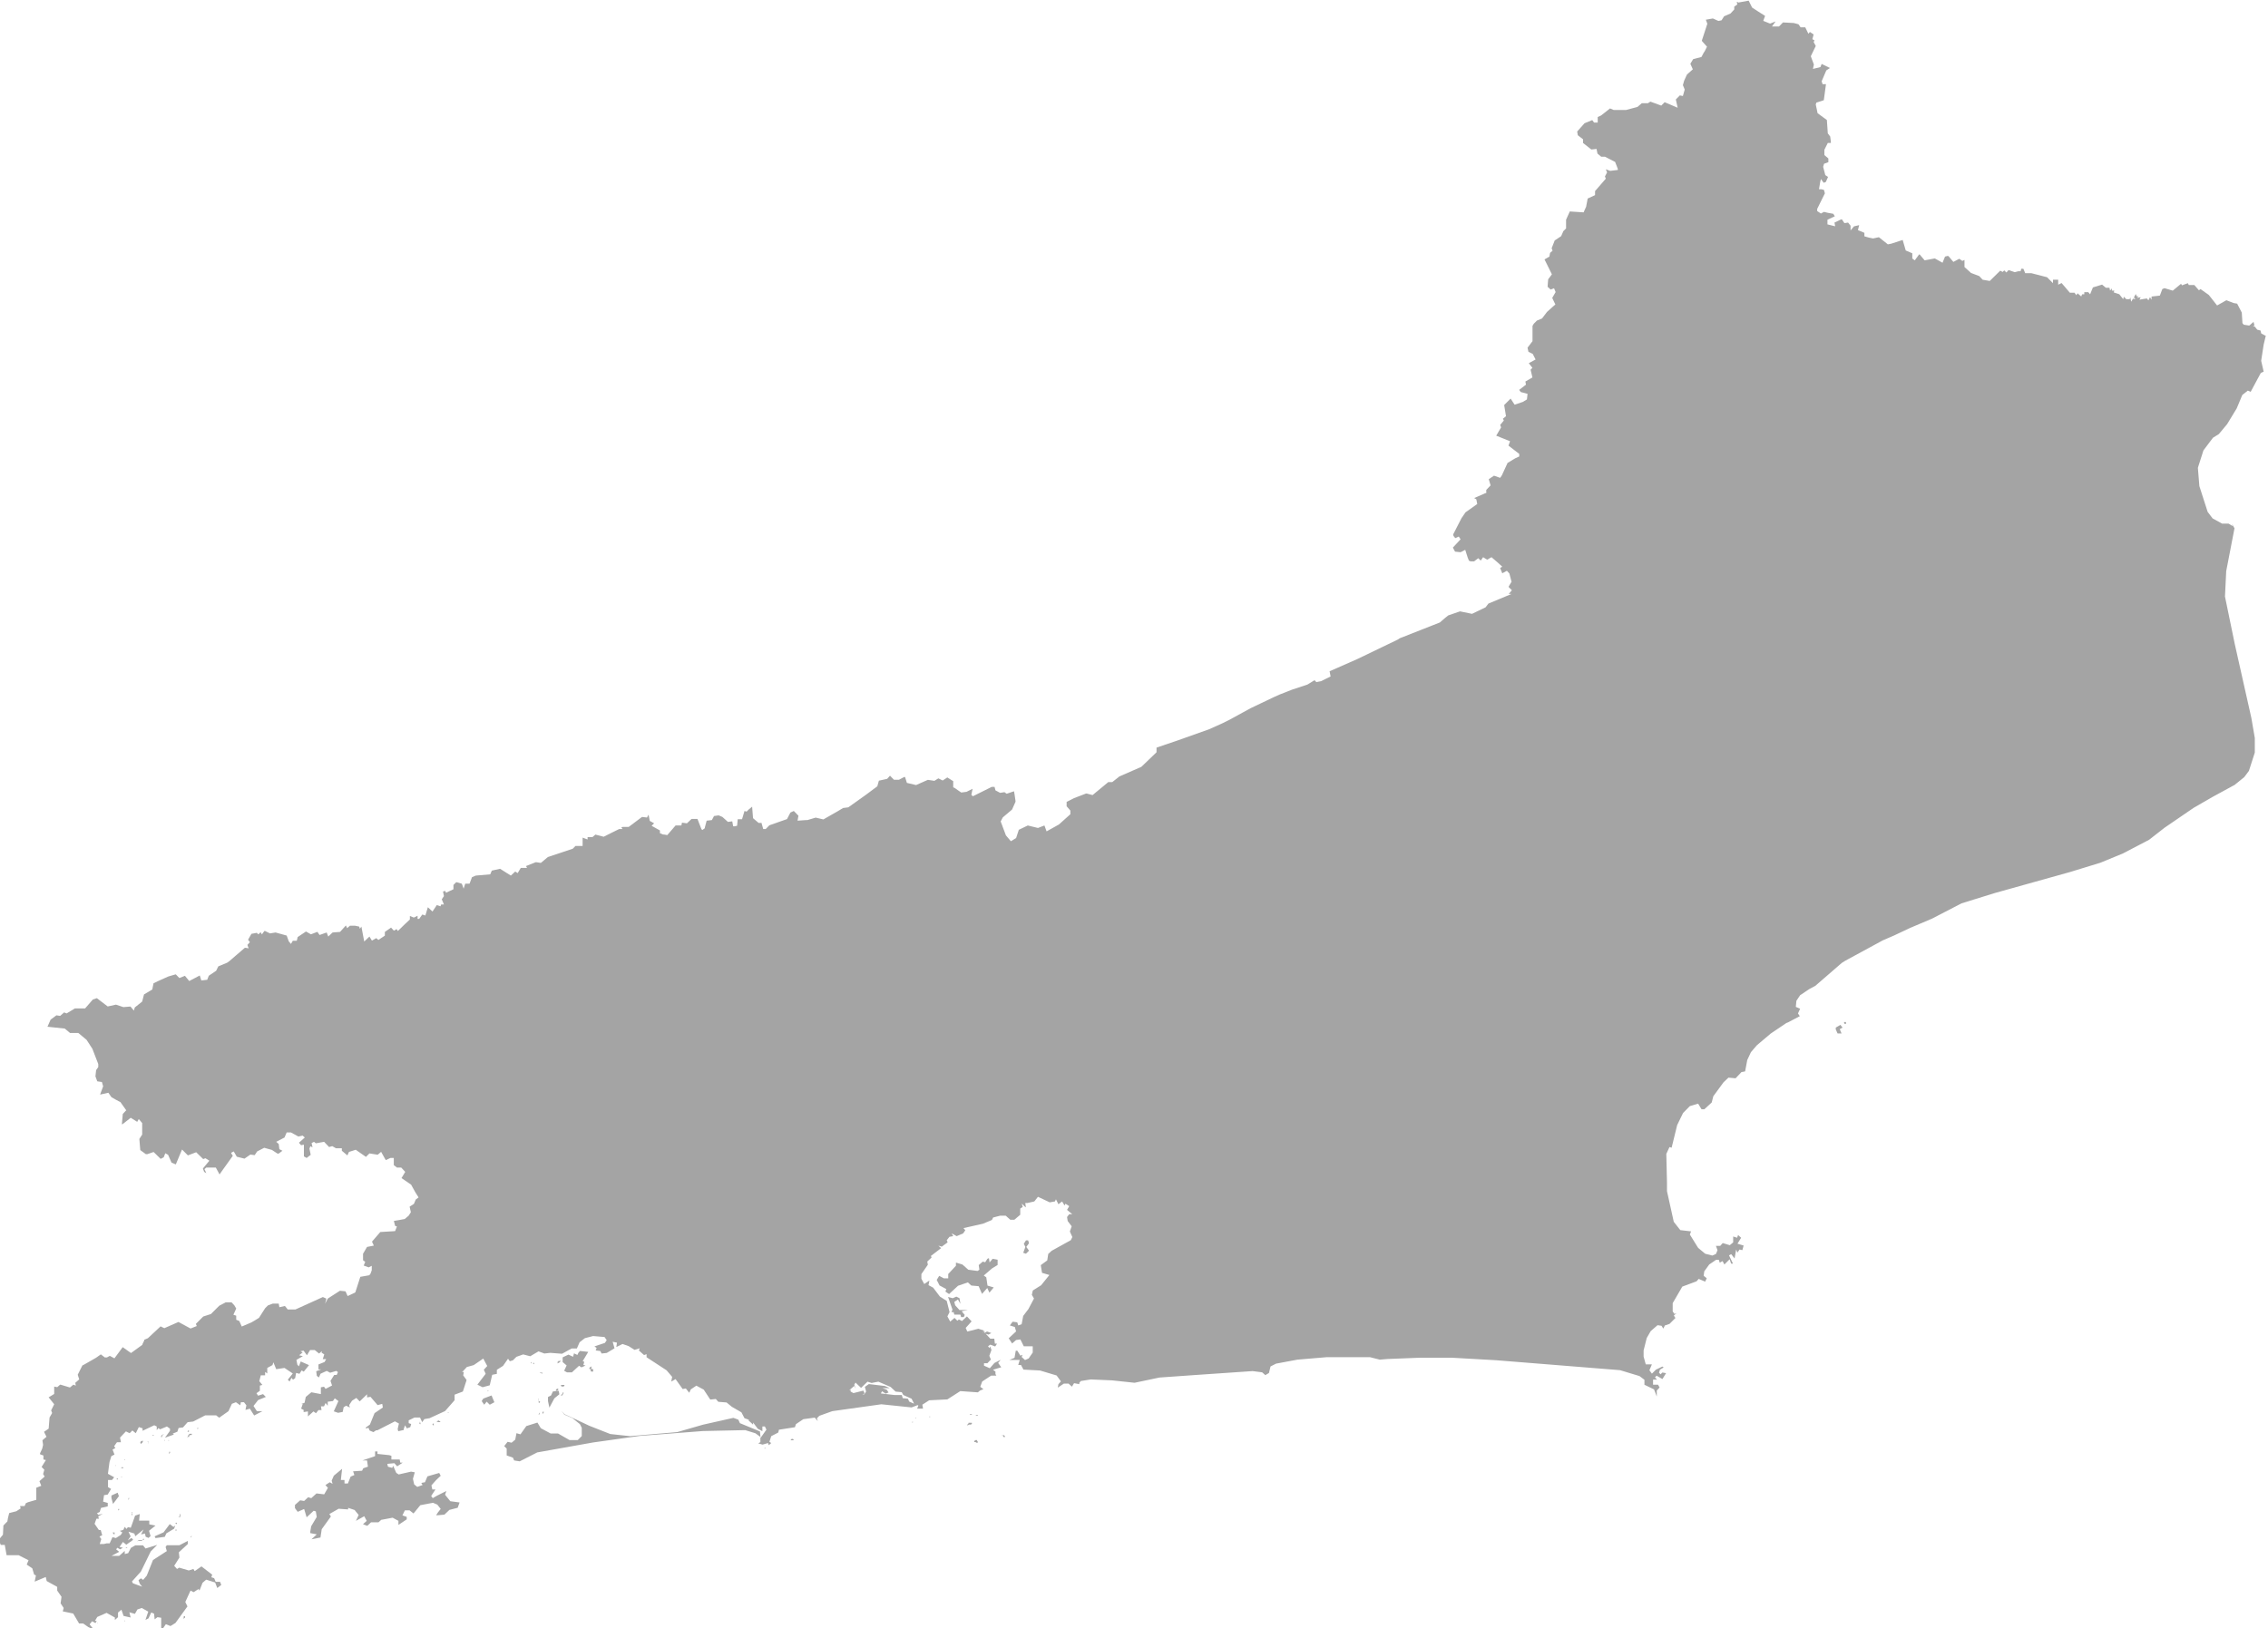 <svg xmlns="http://www.w3.org/2000/svg" width="27.374" height="19.657" viewBox="0 0 27.374 19.657"><defs><style>.a{fill:#a4a4a4;fill-rule:evenodd;}</style></defs><path class="a" d="M3832.721,4492.327l.048-.049.007-.041.015-.06.086-.022.052-.034-.007-.029h.055l.015-.034.026-.012.1-.029,0-.011,0-.135.06-.023-.022-.056.063-.056-.019-.03.015-.052-.033-.034.052-.083-.03-.007,0-.048-.041-.015v-.011l.026-.056.011-.046-.008-.056.049-.042-.03-.06.056-.038.011-.135.03-.052,0-.007-.011-.026.037-.075-.067-.083.067-.041v-.026l0-.063.037.007.034-.03h.007l.112.034.041-.034.03.011-.007-.033.048-.042v0l-.018-.056.056-.112.015-.007.145-.083.011-.007.052-.037.048.037h.026l.034-.019.056.03h0l.1-.135.1.071.138-.1,0-.007.022-.045,0-.008.044-.019.153-.143.045.022.171-.075.146.079.075-.03v0l-.011-.026.089-.089.093-.03.1-.1.078-.041h.071l.034.037.022.038-.034.075.034.011,0,.049.037.015.03.067.115-.049.045-.026.048-.03.074-.116.034-.034.059-.022h.071l.008.044.067-.015.034.042h.093l.331-.15.042.019-.015.063,0,0,.011-.023.022-.041.146-.094.067.007.026.057.082-.038.011-.007.06-.187.108-.019.015-.019.015-.042,0-.011,0-.042-.037.019-.06-.022.018-.045-.026-.019v-.079l.048-.082.082-.016-.022-.048.1-.116.179-.011.022-.056-.022-.007-.015-.06.049-.008.082-.015.048-.041.026-.041-.015-.067.052-.034.022-.052.034-.026-.038-.06-.052-.094-.116-.079v0l.045-.075-.048-.052-.052,0-.038-.03,0-.086h0l-.022,0-.019,0-.056.026-.056-.1-.041.035-.1-.016-.042.042-.123-.086-.082.026-.019.042-.067-.056,0-.03-.071,0-.045-.026-.038.011-.06-.063-.1.018-.022-.018-.029.015.011.052-.026-.014-.011.029.015.075-.049.038-.033-.019,0-.142-.034.007-.026-.03.071-.063-.026-.023-.052.011-.089-.049h-.052l-.026.061-.1.052.03.026.008.063.037.019-.045.034-.015,0-.067-.044-.093-.026-.085.044-.03.045-.052-.007-.071.049-.093-.023-.037-.064-.03.016,0,.007.019.03-.134.187-.026.038-.045-.083-.115,0-.022.019.022.048-.026-.015-.015-.041.078-.094-.048-.03-.026.011-.085-.083-.1.038-.071-.071-.075.18-.052-.022-.041-.094-.034-.019-.019.049-.037.019-.085-.083-.075.026-.019,0-.067-.049-.011-.135.034-.052,0-.139-.041-.049-.019.034-.078-.049-.1.078h-.007l.011-.124.034-.037.008-.007-.071-.1-.015-.007-.041-.022-.052-.03-.037-.053-.1.022.037-.1-.015-.052-.056-.008-.022-.06.008-.075.026-.037,0-.03,0-.007-.071-.184-.07-.108-.1-.083-.1,0-.063-.053-.209-.022.038-.086.07-.052.045.007.048-.042.03.012.1-.06h.123l.094-.108.048-.016.131.1.1-.022.089.03.086-.007.041.049.011-.038.089-.071.022-.086.1-.06.015-.075.063-.03.116-.052.089-.026.044.045.067-.027.052.063.127-.067.019.06.071-.008.019-.049.089-.06.026-.053.108-.045.026-.019.187-.161.045.007-.015-.041.03-.033-.022-.03.041-.071.066-.012.016.019.029-.026.015.026.03-.041,0,0,.008,0,.06.029.067-.011.134.037.026.071.026.03.022-.038.048,0,.011-.045.1-.067.06.034.078-.03.026.038.086-.03.019.049.052-.049.09-.007.071-.078.015.033.034-.03.06,0,.052.011.007.026.019-.026.034.18.063-.06.03.049.052-.03.026.022.078-.052v-.045l.075-.052.034.037.033-.019.015.023.085-.083.06-.056,0-.042.048.019.045-.022v.038h.019l.038-.053.037.012.03-.1.056.052.052-.078.045.015.007-.022h.034l-.026-.063.026-.038-.011-.056.026-.007.011.022.089-.042v-.052l.034-.034.067.019.022.06.019-.06.052,0,.03-.079.045-.019.175-.015.019-.045.1-.022.13.082.053-.049.029.019.038-.063.075,0-.012-.022.116-.046h.011l.052.008.085-.071.3-.1.033-.034.086,0,0-.1.06.022,0-.029.06,0,.034-.03.1.026.112-.056.075-.037.041,0-.015-.019.019-.007h.071l.16-.12.06.007.019-.034.015.075.052.029-.03.03.1.056,0,.033.037.016.011,0,.041.007.1-.116.07,0,.007-.034.06.008.056-.053.071,0,.048.123.011.011.03-.022,0-.008.022-.083.063-.007.026-.049.056-.008.045.019.067.06.052-.007.011.06.022,0,.026-.007.007-.078.052,0,.03-.1.025.008.026-.026.041-.034.011.139.067.057h.037v.007l.019.067h.03l.044-.045.213-.075.041-.079.041-.019.056.057-.011.06.1-.007h.019l.1-.03.093.022.175-.1.063-.038.063-.008.216-.154.134-.1.019-.068.1-.022.034-.038,0,0h0l.048.049.06,0,.063-.033h.011l.022.071.111.026.142-.063.079.012.048-.03.052.026.056-.037.071.045v.074l.018.008.041.029.038.026.063-.008.074-.037-.015.074.019.016.227-.113.034,0,.011.042.056.03.053-.008.026.019.089-.03.007.041.011.075v.011l-.042.094-.111.094-.026.049.063.168.06.071.063-.038.033-.1.108-.052.123.03.078-.03.026.071.149-.083.138-.124,0-.044-.045-.052,0-.045v-.008l.089-.045.146-.056.007,0,.071.019.19-.157h.048l.086-.068.265-.116.183-.176v-.056l.253-.086.38-.135.167-.075.082-.041.254-.139.283-.135.067-.03.153-.06.182-.06.086-.053.022.023.056-.011.116-.057-.012-.063.332-.146.492-.237.022-.015.485-.191.06-.052.041-.033.142-.049.145.03.164-.079.034-.045.279-.116h-.034l.038-.045-.038-.038v-.008l.034-.056-.026-.1-.03-.033-.056.03-.026-.064.026-.015-.052-.048-.078-.067-.052.03-.049-.03-.029.041-.03-.029-.049.038h-.044l-.019-.008-.015-.037-.03-.094-.056.029-.067-.007,0,0-.026-.049.093-.1-.022-.033-.041.019-.015-.016-.011-.019,0-.011.1-.195.049-.071.141-.1-.011-.057-.026-.015.138-.06.008,0v-.038l.052-.055-.022-.075.063-.042.074.026.015-.02.008-.014.067-.146.093-.056.048-.022,0-.031-.13-.1.019-.053-.167-.067.059-.1-.011-.03.044-.053-.011-.022.037-.03-.022-.135.078-.078.048.074.1-.034.049-.03.007-.067-.082-.022-.019-.026.082-.063-.007-.038.085-.049-.022-.094.022-.022-.044-.056.082-.045-.034-.067-.052-.026-.011-.049.06-.079,0-.184.015-.026.026-.026.011-.012.063-.026.06-.079.071-.064.03-.026-.038-.079.041-.071-.019-.046-.041.016-.037-.034.007-.09.045-.06-.089-.18.059-.034.008-.045.03-.026-.011-.03.037-.094.078-.052.026-.06.033-.033v-.105l.045-.1.167.011.011-.026.019-.041.019-.1.089-.041v-.008l0-.018v-.023l.13-.15-.011-.026.026-.049-.015-.038.052.019.093-.011v-.011l-.011-.03-.022-.056-.123-.063-.045,0-.045-.038-.011-.056-.063.007-.1-.079v-.044l-.063-.049-.008-.045.089-.1.093-.038.022.03.044,0,0-.067.041-.019.108-.085.044.019.149,0,.138-.037.052-.045.074,0,.03-.019.131.048.041-.041.157.067-.022-.1.048-.049.037.007.022-.078-.022-.053.015-.053.034-.075.071-.063-.03-.067.034-.056.1-.026.026-.049.015-.023.026-.052-.063-.071.067-.206-.018-.049.085-.015.067.03.038-.008.03-.048.078-.034.045-.049v-.034l.037-.026-.007-.03.011,0,.007.007.126-.023.041.083.075.049.082.052-.022.06.082.033.067-.026-.044.061h.085l.048-.049.131.007.056.015.026.037.056,0,.038.078.018-.022,0,0,.045.03-.015.057.026.015-.011.019.026.048-.06.124.037.1-.011.053.09-.022.015-.038.1.049-.044.029-.056.131.011.035h.041l-.026.194-.09.029-.007.023.022.105.112.082.011.161.029.038.008.063v.015l-.037,0-.041.082,0,.064.048.041,0,.045-.052.019-.011.037.026.1.033.022-.026.06-.026.011-.033-.045-.008.026-.015.09,0,.007.029,0,.03.008.011.041-.093.188v0l0,.026.045.03.037-.02.045.011.067.012.019.03-.089.042v.056l.093.023-.008-.045.079-.038h.011l.03.045.044-.007.03.038v.057l.041-.049.063-.015-.015.06.078.033,0,.042.052.015.052.011.071-.015.108.086.041-.008.138-.045.037.127v0l0,0,.079.034,0,.063.03.022.052-.071.007,0,.06.071.123-.023.093.052h0l.03-.074.026-.007h.015l.06.071.071-.038.037.026.026-.012,0,.086.067.06.011.011.1.038.041.044.086.015.126-.124.03.015.019-.019.026.026.026-.03.075.026.041-.011.029,0,.008-.03.026,0,.022.053.007,0,.067,0,.19.049.011.011.06.061v-.042l.063,0,0,.06.041-.02.1.117.056,0,.022.03.015-.023.044.038.011-.026.026,0,0-.026.048,0,.022.026.034-.083.111-.034.045.038h.044l.007.034.022-.026,0,.026.03,0-.008.022.067.022.048.06.007-.03.03.03.041,0,.007-.022.011.053.022-.037.03.007-.019-.022.022-.041.015.03.022-.007-.022.023.045-.008-.015.03.089-.015.019.023.019-.038.019.03,0-.038.1-.011.03-.079.026-.011.1.03.1-.083.011.019.071-.026.011.022.067,0,.056.064.019-.015.1.071.1.127.112-.063.089.034.041.007.056.108.008.127.015.019.067.011.052-.045.011.045-.019.011.022,0,.03.038.041.011.007.034.049.027.007,0-.026.109-.03.195.03.131-.034.015-.123.229-.034-.015-.067.053-.067.161-.116.191-.1.12-.071.044-.115.153-.067.21.018.221.1.311.06.079.115.063h.078l.049.03-.008-.026.03.052-.1.517-.015.307.119.577.2.891.041.24,0,.176-.071.221-.056.075-.116.094-.268.146-.227.131-.351.24-.187.146-.316.165-.272.112-.366.112-.909.254-.4.124L3856,4485l-.264.112-.2.094-.13.056-.455.247-.041.026-.32.277-.071.038-.112.075-.045.067-.007.074.052.022-.026.057.022.033-.142.075-.019.007-.19.128-.168.142-.071.083-.044.094-.026.138-.044.008-.071.075-.086-.008-.06.057-.123.168-.019.075-.089.082-.034,0-.041-.068-.1.03-.082.083-.071.146-.067.273-.026-.008-.038.083.008.348,0,.049,0,.052.082.371.079.1.13.015-.015.038.1.161.085.071.086.022.044-.019.019-.045-.019-.053.052,0,.03-.034.085.026.041-.034,0-.071.048.015.011-.033.037.033-.044.072.074.022-.015.056-.034-.008-.026.038-.015-.038-.019.108-.041-.052-.026.015.048.1-.022,0-.019-.053-.063.063-.022-.041-.034.019-.011-.034h-.034l-.082.056-.06.083-.007.053.037.03-.019.041-.078-.033-.026.029-.172.064-.116.2,0,.1.022.03.026-.011-.034.03.019.03-.071.071-.056.019-.019.038-.022-.034-.048-.007-.082.071-.048.083-.038.15,0,.075.026.094h.074l-.03.071.03.041.048-.048.079-.038.015.011-.045.027-.011.037.019.019.022-.022.044.008-.044.071-.071-.041-.019.022.026.026-.049,0v.061l.06,0,.019.034-.034.037,0,.072-.033-.086-.116-.056,0-.06-.06-.045-.234-.071-1.495-.12-.529-.03-.4,0-.383.015-.093.008-.119-.03-.522,0-.354.03-.257.048-.067.034-.019.079-.044.026-.038-.034-.115-.015-.7.048-.425.03-.3.063-.272-.029-.257-.011-.12.019-.018.022v.016l-.063-.012-.026.042-.041-.037-.056,0-.074.049.008-.042.03-.034-.052-.071-.2-.06-.2-.011-.03-.056-.033,0,.018-.06-.126,0,.063-.026.015-.086.019,0,.037.06.026-.011-.011.026.041.038.044-.02.049-.071,0-.075h-.108l-.041-.083-.052.007-.048.042-.041-.063.089-.083-.015-.053-.06-.019.033-.045.056.007.012.038.041-.015.019-.1.063-.083.067-.127-.026-.045.012-.052.1-.063.1-.124-.089-.026-.015-.093.078-.057.012-.078.041-.038.231-.128.019-.038-.03-.067.022-.063-.048-.063-.008-.049.026-.034h.037l-.063-.052.026-.045-.045-.03-.011.022-.03-.049-.044.034-.03-.06-.012.026-.063.011-.142-.067-.044.056-.083.019h-.026l.007.052-.015-.011-.034-.034.011.041-.03.019,0,.075-.071.06h-.049l-.055-.049-.067,0-.085.022-.015.03-.108.045-.235.053.022.026-.026.038-.078.033-.06-.033.018.033-.045.008-.033.041.011.026-.071.052-.041-.012.033.03-.123.094.008.019-.052.049.007.038-.078.113,0,.056.034.064.063-.042-.011.056.056.03.082.108.082.052.034.135-.026.052.034.063.052-.045.034.034.019-.015.037.019.06-.056.056.06-.071.079.019.044.134-.034.067.022-.015.027.022-.023,0,.026.03-.019.052.019-.034.019-.034-.011.056.06h.048l.007.06.026,0-.022.034-.06-.022-.026.019.015.022.011-.019.015.042-.026.071.019.045-.042.044h-.041l0,.03.07.031.056-.064.075-.038-.03.038.037.052-.1.03.03.022,0,.03.011.019h-.063l-.108.071-.023.064.038.029-.041.016-.026.022-.212-.015-.156.1-.22.011-.082.053.008.048-.071,0,.015-.038-.052-.022-.03-.06-.1-.045-.019-.034-.074-.007-.06-.056-.148-.064-.082.016-.049-.016-.078.075-.067-.064-.015.026.019.049-.019-.034-.063.053.019-.008v.022l.034.019.12-.03.015.035-.026.01.022,0,.022-.034-.015-.056.048-.034.193.023.06.026-.089,0,.052.019.022.033-.034.015-.044-.029-.015.026.164.019h.089l.011.038.063.007.015.034.1.044-.071.027-.365-.038-.592.083-.156.056-.03.03.011.034-.037-.042-.138.019-.089.06-.012.037-.193.03-.008.034-.085.044-.022.068.022.015-.03.026-.008-.026-.067.019-.052-.015.026-.015,0-.063-.06-.044-.123-.038-.51.011-.764.059-.562.079-.674.12-.212.108-.067-.011-.015-.034-.075-.026,0-.083-.03-.03.041-.052.048.011.044-.037.015-.078.048.014.071-.1.134-.042.041.068.119.064.089,0,.138.079.1,0,.048-.048,0-.1-.022-.044-.089-.072-.1-.044-.034-.045.037.041.108.049.19.09.254.1.238.026.57-.049.313-.09.365-.082.06.022.019.042.242.1.007.078.071-.1-.019-.038-.03,0v.057l-.056-.03-.056-.075,0,.026-.06-.056h.019l-.063-.022-.037-.071-.116-.067-.063-.052-.1-.008-.03-.034-.067.007-.079-.12-.089-.048-.067.045-.019.041-.041-.052-.038.007-.086-.12-.052.03.011-.057-.067-.079-.242-.158v-.037l-.03.011-.063-.056.011-.026-.063.019-.071-.045-.074-.026-.075.037.008-.053-.052-.011.022.079-.093.056-.063.007-.015-.03-.056-.007.011-.03-.026-.019.126-.042.022-.033-.026-.038-.138-.012-.1.026-.063.049-.033.075-.063,0-.116.064-.142-.011-.071.008-.071-.026-.1.059-.085-.022-.082.029-.042.042-.037.011-.022-.03-.06.086-.075.048,0,.049-.056.011-.03.127-.086.023-.063-.031.1-.131-.022-.049.041-.045-.048-.09-.115.079-.083.023-.048.052-.015,0,.026.011-.007.038.041.056-.045.139-.1.038v.067l-.115.131-.187.086-.063.011-.026.037-.026-.056-.067,0-.07.034,0,.034.03.01-.011.038-.041.015-.022-.037-.015.041v.015l-.067.015-.007-.026.015-.067-.048-.026-.212.108-.015,0-.033.022-.045-.019-.015-.034-.03.011,0-.015.048-.034.056-.138.1-.068-.007-.044-.056.015-.086-.1-.041.007,0-.038-.089.086-.041-.042-.052.034-.034.052.008.03-.045-.022-.03.019-.011.056-.056.011-.052-.018.056-.124-.044-.033-.022.033-.063.008,0,.049-.026-.034-.019.041-.037,0,.007.045-.037,0-.03.038-.03-.022-.067.06v-.06l-.052.008,0-.026-.03-.015.019-.056-.019,0,.041-.015.015-.071.067-.056.115.022,0-.082.038-.007.019.026.078-.041-.019-.056.045-.071.03,0,.015-.034-.019-.015-.075.022-.041-.022-.075.034-.019.045-.026-.019-.007-.056.06-.022-.033,0v-.06l.074-.03.019-.034-.041,0,.018-.057-.033-.022.007-.019-.037.03-.052-.042-.056,0-.038.063-.041-.056-.037.007.026.015-.042.034.045.011-.078.045.011.057.019.021.022-.059.1.044-.063.079-.026-.015-.026.041-.041-.011-.011.063-.026.019-.019-.023-.022.045-.022-.022.06-.075-.1-.067-.1.015-.034-.083-.011.034-.063.034v.067l-.026-.019,0,.041-.052,0-.018.071.037.045-.03.008v.063l-.041.029.019.03.06-.019.034.034-.093.038-.056.071.041.063h.067l-.1.052-.052-.082-.053.015.011-.056-.029-.037h-.037l-.008.037-.052-.037-.049.019-.041.089-.112.079-.037-.029-.06,0-.071,0-.146.075-.067.008-.056.063-.053.007-.015.045-.056.023.015.011-.108.038.06-.083,0-.026-.037-.026-.082.034-.022-.015-.019.026,0-.045-.03-.015-.141.067,0-.03-.045-.015-.037.074-.041-.033-.033.033-.045-.022-.071.075.011.056h-.048l-.034.048.015.022-.034.019.023.06-.038.019-.022.071-.019.142.075.042-.026.033-.048,0v.026l0,.06.037.022-.041.068-.044.007-.011.078.056.016,0,.041-.082.019-.015.049-.033.015.015.019.056-.011-.056.029.008.03h-.03l-.022.061.052.075.022,0,.018.063-.033.015.022.031-.019.06h.049l.033-.008.038,0,.034-.075.041.011.059-.038.019-.03-.03-.019.041-.011.019-.038.019.026.019-.022.034.007.052-.146.056-.019-.008.079.123,0v.045l.075.015-.078.063.019.064-.026.022-.034-.015-.007-.038-.048.011.03-.06-.1.082-.011-.033-.071-.022.026.056-.034.049.045-.03.019.023-.082.059-.041-.033-.041.06.041.01-.034.019-.033-.019-.015.019.037.03-.093.049.093,0,.067-.06v.038l.041-.011.034-.064.052-.03.094,0,.03.038.141-.044-.078.079-.119.243-.108.12.012.022.111.041-.029-.037-.015-.042.03-.022.026.019.044-.052.075-.188.167-.108-.015-.049.015-.022.153,0,.1-.052,0,.038-.108.1.007.063-.063.1.034.038.026-.016.116.034.056-.018.015.026.082-.057.13.1-.011.031.034.011.019.044.052,0,.015.037-.048.038-.026-.067-.108-.034-.044.038-.037.094-.011-.019-.06.038-.037-.019-.063.138.026.053-.145.2-.06.037-.056-.022-.041.06-.015-.007,0-.131-.045-.007-.034.026-.007-.068-.034-.015-.033.071-.037.019.034-.1-.079-.044-.052.018-.03.053-.067-.019.015.063-.085-.019-.026-.075-.041.034v.056l-.038.034v-.03l-.1-.056-.112.049-.029.048.022,0-.015.026-.041-.022-.03.038.052.064-.067-.031-.063-.044h-.049l-.071-.12-.126-.026.011-.041-.037-.056.011-.079-.052-.075,0-.045v0l-.127-.07-.011-.049-.134.056.015-.075-.022-.011-.022-.075-.067-.045.022-.052-.119-.061-.146,0-.022-.124-.048,0-.026-.061.052-.063Zm1.129,1.172v0l0,0,.007,0v0l0,0v.007l0,0,0,0h0v0Zm21.087-7.243,0,0,0-.007v0h0l-.007,0v0h0l0,0h.015l0,0h.022l0,0v0l0,0h-.007v0h0v.007l0,0v.015h-.011l0,0h-.007l0,0v0l0-.008h0v0Zm-.1.082v-.022l.056-.033.026.033-.034.019.022.052-.048,0Zm-20.125,4.958,0,0v0l0,0,.007,0,0,.007v0l-.007,0Zm-.585.311,0,0,0,0,0,0v0l0,0h0l0,0,0,0Zm.053,1.868,0,0v0h.007v0l0,.007v0h-.007v-.008Zm.883-2.314v0l0-.007,0-.007h.008l0,.011-.008.007Zm-.268,1.217h.019v.008l-.008,0h-.011v-.011Zm-.134-1.082,0,0h.008l0,.007,0,.007,0,0,0-.008h-.007l0,0Zm-.525.45,0,0v0l.015-.011,0,0v.008l0,0,0,0h-.007Zm-.063-.135,0-.011h.007v-.008l0,0h0l0,0,0,0,0,.008,0,0,0,0,0,0h0l0,0Zm.123.981h.019v.007h0l-.012,0h0l0,0v0Zm-.089-.465v0h.011v.011l-.011.008,0,0v0Zm.782.682v0l0-.007,0,0,.011-.008,0,0,0,0,0,0,0,0-.011.011,0,0Zm-.171-1.352v-.007l.007-.008v-.011l.007.008v.011l-.007.007-.007,0,0,0v0Zm.231-.27,0-.007,0,0h.011l0,.008,0,.008h-.019l0,0Zm-.768.348,0-.007h0l0,0,0,0h.011l0,0v0l0,0v0l0,0-.008.007h0l-.007,0Zm-.1.232.007,0,.007-.007h.008v.011l0,0h0l0,0h-.011v0l0,0Zm.41-.524h0l.007,0h0v0l0,0v0l0,0h-.015l0,0Zm3.409-.135v0l0-.007.015-.007v.026h-.007l0,0h0l0,0v-.007Zm-2.914,1.359,0-.011h0l.011,0,0,0,0,0v0l0,0,0,0-.007.007,0,.007h-.007v-.011Zm-.525-1.157,0,0v0l0,0h.007v.015l.007.008v0h-.007v0l0,0h0l0,0v0l0-.007,0,0h0Zm.06-.071v0l0,0,0,0v-.007l0,0,0,0,.015,0v0h0l0,0v.007h-.007l0,0h-.007l0,0v.012Zm-.48,1.179v-.007l0,0h.022l0,.011v.011h0v0h-.011l0,0v-.008Zm3.7-1.326,0,0v0l0,0,.007-.011,0-.011h0l.007.026v0l0,.007,0,0,0,0,0,0h-.007Zm-2.851,2.36,0,0,.008-.015,0-.007v-.008l0,0h.015v.011l0,.007,0,0v0l-.011.007,0,0Zm-.66-1.438,0-.011,0,0h0l0,0v0l0-.007.011,0h0V4492l0,0-.007.007,0,.012,0,0Zm-.085-.371,0-.008v-.011h.022l0,0v.011h0l-.007,0,0,0,0,0h-.011v-.007Zm.126.542.008-.011v0h-.008v-.008l0,0,0,0h.007v0l0,.007,0,0v0l0,.007,0,.012,0,.011,0,0-.007,0h0v-.008l0,0v-.008Zm.525.116.007-.007,0,0,.011,0h0l0,0v0h0l0,0v.019l0,0,0,0-.007-.007h0v0h0l-.008,0h0v0h0v-.007l0,0,0,0Zm-.171-1.037v-.019l.007-.007.026-.016,0,0,0,0,0,0,0,0h0l0,0,0,0,0,0,0,0-.008.011h0l-.007,0,0,0,0,.007-.008.008,0,.011,0,0h-.007v0Zm.224.955v-.029l0,0,0,0,.008,0,0,0,0,0h0v.008l0,.007v0l0,.007,0,0v.008l0,0-.008.007h-.018Zm3.107-1.135,0,0v-.008l0,0,.007-.007v-.008h0v0h0l.008,0h.011l0,0v.007l.011,0v.011l-.008,0,0,0-.015,0-.008,0h-.011l0,0v-.016Zm-3.614,1.446v-.008h0v-.011h0l.007,0,0-.007h.023l.007,0h.019l0,0,.008-.015,0,0,0,0h.015l0,.008,0,0v0h-.015l0,0-.015.016,0,0h-.015l0,0-.007,0-.011,0h-.011l-.007,0,0,0h0l0,0Zm.029-1.195v-.007h0l0,0,.008-.011,0-.007v-.007h0l0,0,0,0v.007h0l.011,0h0l0,0,.007-.007h.007l0,0,0,.008v.007l0,0,0,0-.008.011h0l-.019.015h0l0,0h0l0,0,0,0,0-.007v-.012Zm.563-.06.007-.007,0-.007.007-.008,0-.007,0-.007,0,0v0l.007,0,.011-.019.007,0h.015l0,0h.008l0,.008v0h0l-.008.007h-.019l-.007.015h0l0,0v0l0,.008v0l0,0h0l0,0h0l0,0,0,0v0l-.011,0,0,0,0,.011,0,0,0,0h0v-.016Zm-.909.72,0-.03.075-.034.015.042-.071.094Zm.521.463.108-.048.075-.1.045.034.022-.016-.015.038-.093.056-.019.042-.112.015Zm2.567-.127-.052-.019.045-.041-.03-.056-.1.056.033-.071-.049-.06-.078-.026,0,.019-.115-.008-.112.064.019.029-.111.154-.015.1-.108.022.063-.06-.078-.015v-.019l.011-.064.067-.112-.011-.067-.026-.008-.085.079-.03-.1-.078.034-.033-.045,0-.038.063-.056.048.008.048-.045.038.011.063-.057.093.011.045-.078-.03-.034.052-.034.034.019-.011-.038.026-.06.1-.083-.015.135.044,0,0,.042.041,0,.033-.083.045-.019-.015-.045.108-.007.015-.03.056-.019-.011-.075h-.056l.153-.052v-.057l.029,0,0,.03.142.015.026.008,0,.044h.1l.007.038.03,0-.067.045-.034-.038-.085.008.007.034.052.015.011-.026.038.086.029.019.149-.034.045.008-.022.079.015.067.037.03.064-.022-.015-.026.044-.008.03-.071.142-.041.018.034-.056.053-.056.063.011.049h.038l-.052.079.019.026.052-.03.112-.056-.015.045.063.078.112.015-.023.064-.1.026-.06.057-.078.007-.022,0,.022-.034.033-.042-.041-.052-.052-.022-.153.029-.082.1-.048-.038-.056,0-.03.061.052.018,0,.03-.1.067,0-.049-.07-.038-.138.026-.033.03h-.09Zm7.375-1.314h0l0,0,0-.007,0,0v0l0,0v.007Zm-2.21.184,0,0v0l0,0,0,0h0l0,0,0,0Zm-3.711-.506,0,0h.007v.007l-.007.007h0v-.012Zm-.473.263,0,0,0,0v0h0v.008l-.007,0h-.007Zm6.35.393h0l0,0,0-.008,0,0h0l0,0v0l0,0v0Zm-4.647-.977h0l0-.007v-.007l.007,0v0l.007,0,0,0h-.011Zm-.708-.019h.008l0,0,0,.007-.008.011v-.011l0,0,0,0Zm.026.016,0,0,0-.007v0l.011,0v.015l-.007,0Zm4.781.647h0l0,0,0,0v-.007h0l.011,0,0,0v.007h-.008Zm-4.714-.217,0,0,0,0v0h0l0,0,0,0v0l0,.007v0h-.008l0-.007Zm4.546.228.011-.007h0v0l0,0v0h0l0,.008-.007,0,0,0-.008,0,0,0Zm-4.527-.547.007,0h.019l0,0v.012l-.019-.007-.011,0v-.008Zm2.705.915v0l.007-.011,0,0,.008.007v0h-.008l0,0,0,.007,0,0,0,0h0v0Zm2.561-.405,0,0h0l.007,0,0,0h.008l0,0V4491h-.029Zm-.783.09,0,0v0l.007-.007v0l0,0,.008,0,0,0h0l0,0,0,0,0,.007h-.008l0,0,0,0-.012,0,0,0Zm-4.5-.1,0,0,0,0v-.015h.007l0,.008,0,0h0v.011h-.007l-.008,0h0Zm5.2,0h0l.007,0,.008,0h.011l0,0v.007l0,0h-.007l-.008,0-.007,0,0,0,0,0,0,0Zm-5.157-.018v0l.007-.007,0-.008v0l0,0h.007l0,0,0,.012,0,.007v0h0l-.007.007,0,0,0,0-.007,0,0,0Zm.164-.277v0l.012-.011h0l.015,0,0,0v.011l-.011.012h-.019l0,0Zm.079.048,0,0v-.008l0,0,0,0,0,0,.011-.011,0,0v.015l-.015.026h-.007l-.011,0v0Zm4.9.359h0v0l0,0,0-.007v0h0l.012,0h0l0,0h0l.007,0,0,0,.007,0h.007v0l0,0h0l0,0v0h.007v.007l0,.008,0,0-.015.007h-.011l-.011,0-.008.007-.007,0-.008,0Zm-4.96-.722v-.023l.008,0,0-.008.008,0h.011l.007-.008h0l0,.011v0l-.007.011-.015.008-.011.007Zm-.238.456.007,0,.007,0h0l0,0h.007l.007,0v0l-.007.011v.007l0,0-.011,0h0v-.007l0-.007v-.008h-.007l0,0Zm3.063.454,0,0,.008,0v-.007l0,0v0l0,0h0v-.007h0l0,0v.007l0,0v.008h.008l0,0,.007.007v.008l-.007,0h0l-.03,0,0,0Zm2.541-.038v-.008h.012l.007,0v0l.008.007,0,0h0l.011.015,0,0,0,0v0h-.015l0,0,0,0,0,0-.011,0v0l0-.011v-.007l0-.008v0Zm-5.325-.607,0-.007h.041l0,0v.012l-.011.007,0,0,0,0h-.026l0-.007Zm4.986.674.007-.008.011-.007h.011l.007,0,0,.007.008.011,0,.007v.007l0,0-.008,0v0h-.007l-.011-.008h-.008v0l-.008,0,0,0h0l0-.007v0Zm-4.632-.857,0,0,0,0,.007,0,.008,0,0,0,0,0-.011,0v-.008l0,0,0-.007h-.015v0l0,0,0-.008,0-.007.008-.008h0l.011-.007,0,0,.011,0,0,0,0,0,0,0-.007.008v.022l0,0h.022l0,.007,0,.008,0,.007,0,0,0,0,0,.008,0,0h-.007l-.008,0-.007,0Zm5.225-1.419.026-.071-.019-.038.026-.041.026,0,.011.034-.033.045.033.045-.037.037Zm-6.536,1.79.019-.03.1-.038.034.082-.056.03-.037-.037-.03.037Zm.8,0v-.049l.037-.019.022-.048.071-.008.007.042-.06.049-.06.112Zm5.067-1.1-.074.015.037.045-.011.026-.033,0-.008-.03-.074,0-.008-.03-.026,0,.012-.03-.053-.153.056.015.044-.019.038.019.011.068-.03-.053-.044.03.011.041.052.057Zm-4.7.517.019-.022.1.011-.067.112.019.008-.011.038.026.007-.049.022-.029-.019-.086.079h-.06l-.034-.019.03-.064-.048-.041,0-.057.07-.033.056.026.011-.041.041.019Zm4.993-1.019-.1.086.03.022.015.1.075.022-.052.063-.026-.056-.063.071-.041-.093-.089-.008-.041-.038-.119.041-.108.1-.044-.03.011-.03-.082-.044-.034-.067.03-.049.056.03.053,0,0-.052.093-.1,0-.038.078.023.071.063.112.015.022-.015-.008-.056.049-.042.029.008.027-.042.018-.008.008.052.037-.044.06.011v.064Z" transform="translate(-3832.68 -4473.91)"/></svg>
